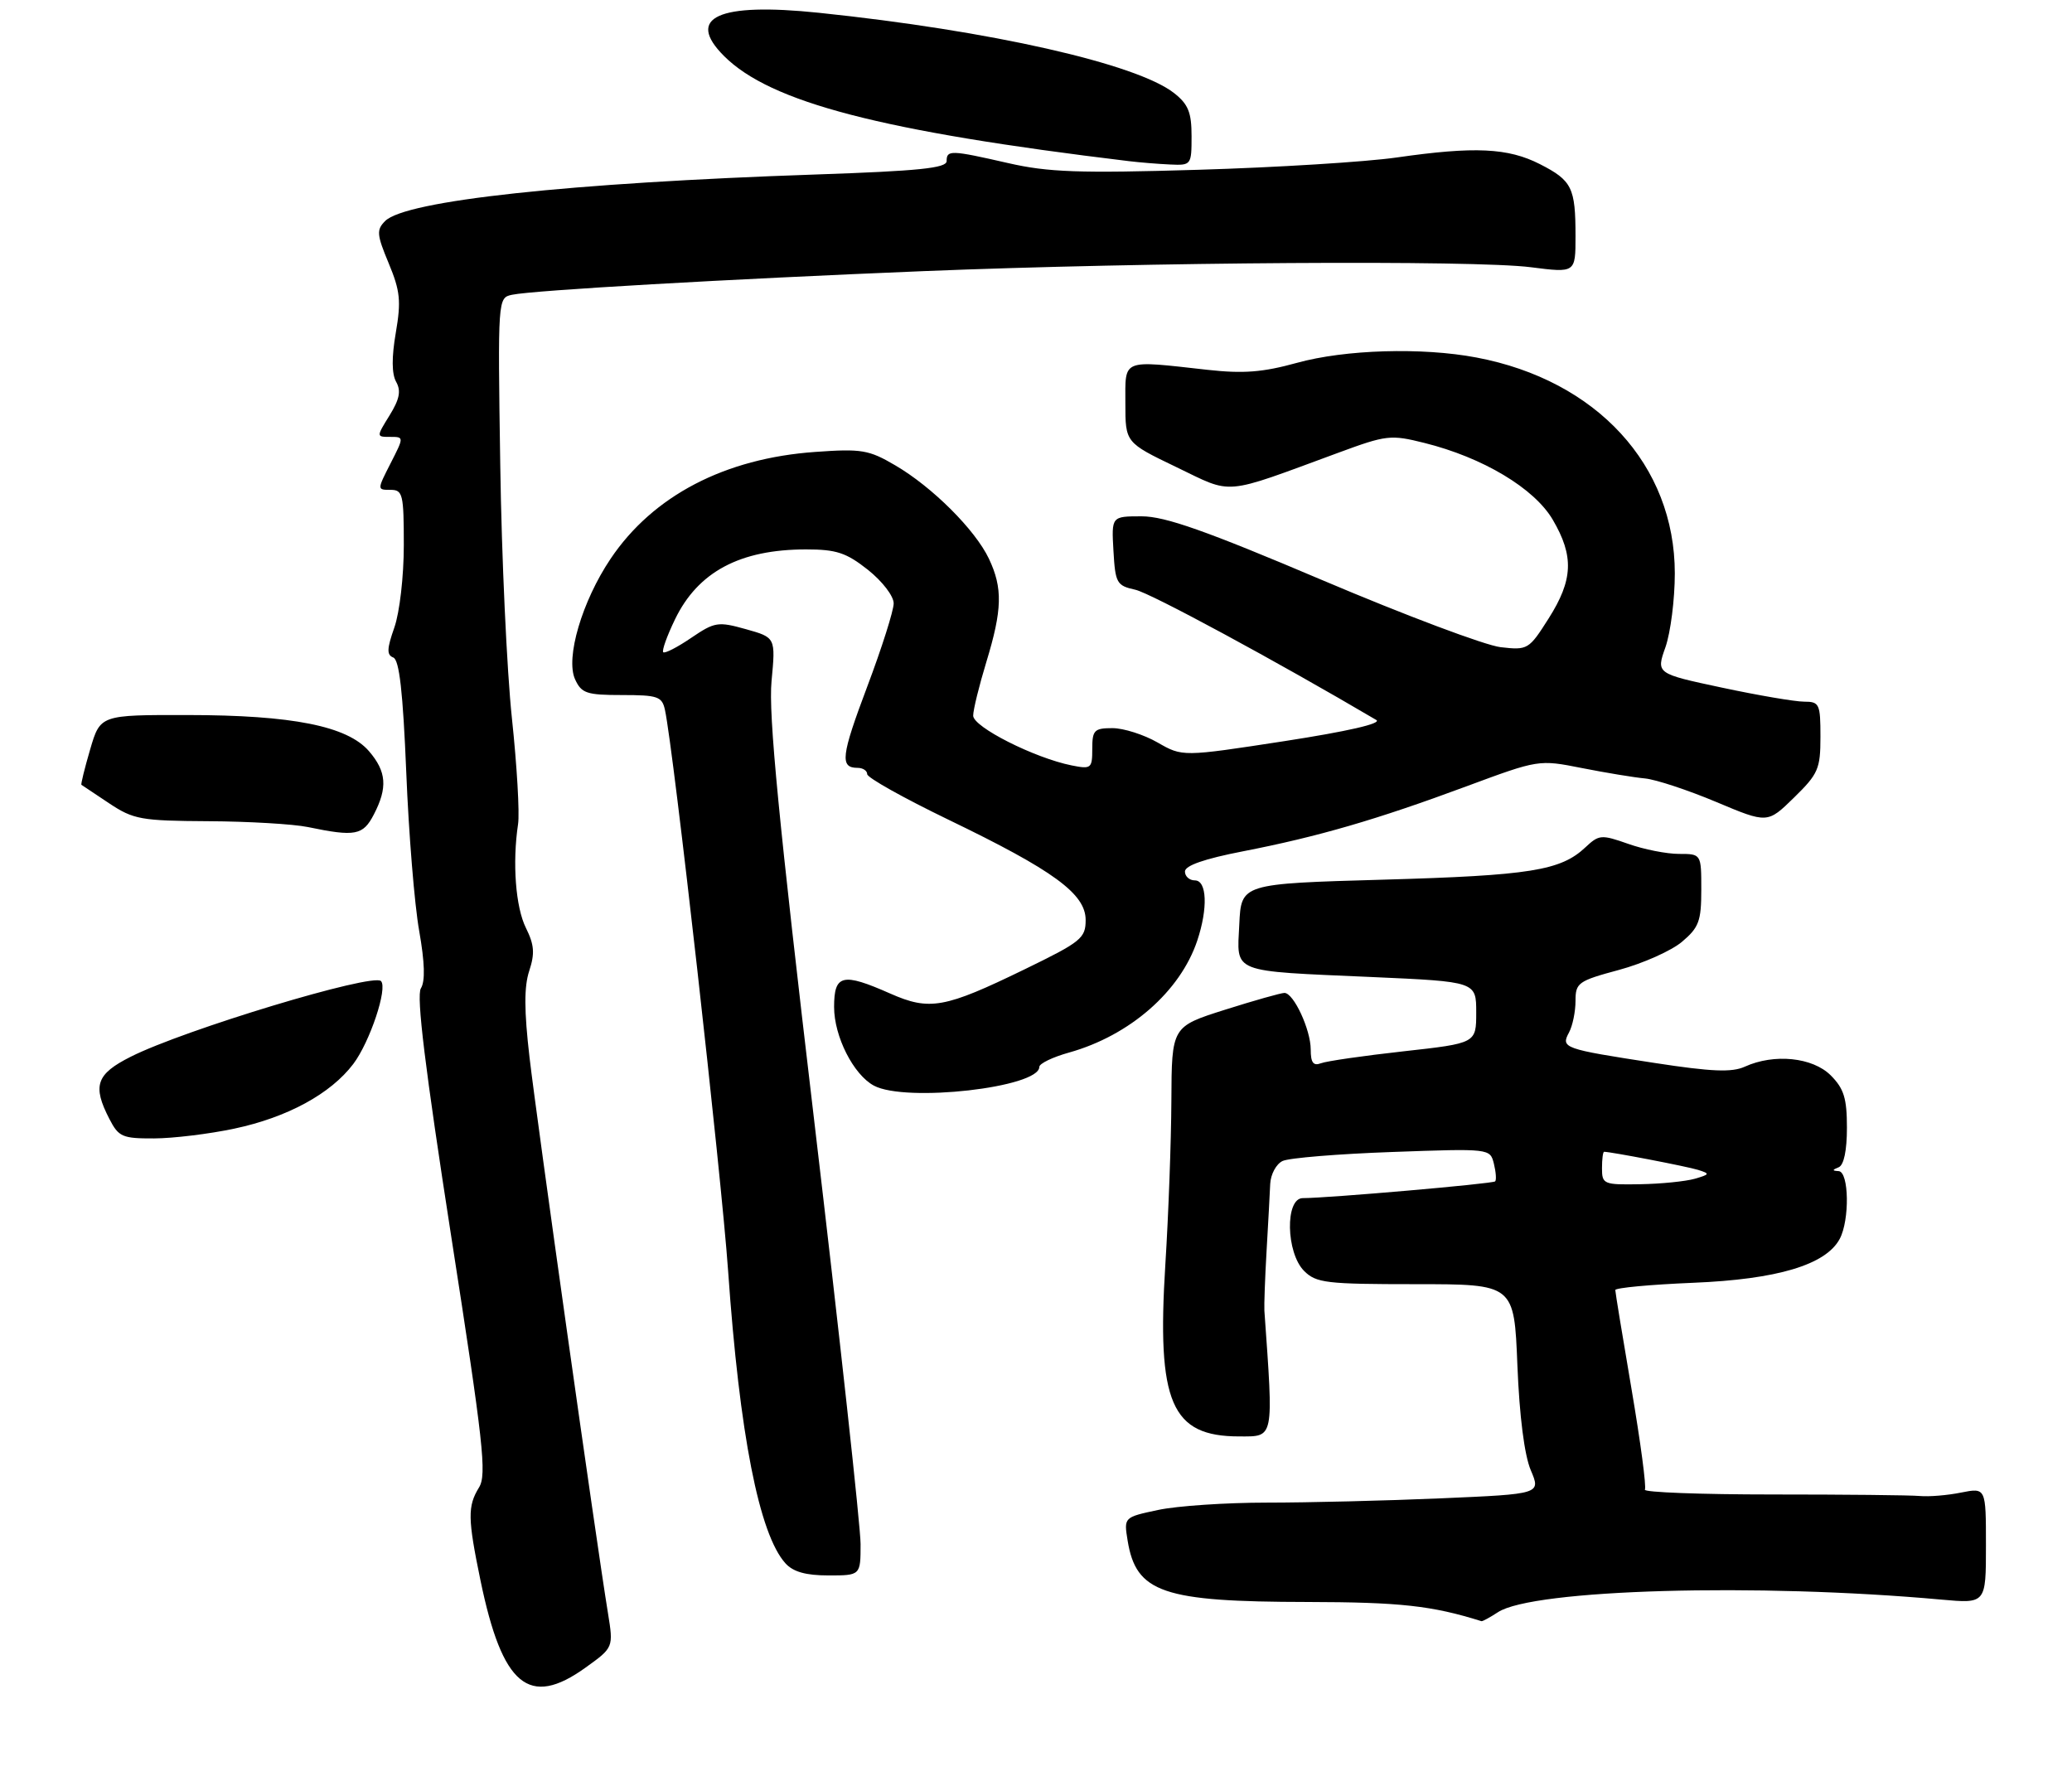 <?xml version="1.0" encoding="UTF-8" standalone="no"?>
<!DOCTYPE svg PUBLIC "-//W3C//DTD SVG 1.1//EN" "http://www.w3.org/Graphics/SVG/1.1/DTD/svg11.dtd" >
<svg xmlns="http://www.w3.org/2000/svg" xmlns:xlink="http://www.w3.org/1999/xlink" version="1.1" viewBox="0 0 313 269">
 <g >
 <path fill="currentColor"
d=" M 88.43 251.94 C 92.68 248.89 92.68 248.89 91.84 243.69 C 90.07 232.88 81.07 169.08 79.99 159.73 C 79.17 152.66 79.16 149.04 79.95 146.66 C 80.81 144.04 80.71 142.73 79.45 140.19 C 77.89 137.06 77.38 130.37 78.26 124.50 C 78.51 122.85 78.09 115.65 77.33 108.50 C 76.57 101.35 75.77 84.14 75.57 70.25 C 75.19 45.05 75.20 44.99 77.35 44.53 C 80.55 43.85 110.04 42.16 139.50 40.96 C 173.38 39.59 222.68 39.27 231.25 40.37 C 238.00 41.23 238.00 41.23 238.00 35.70 C 238.00 28.35 237.48 27.28 232.63 24.80 C 227.81 22.34 222.75 22.10 211.00 23.79 C 206.32 24.46 192.82 25.30 181.00 25.65 C 162.99 26.19 158.33 26.02 152.30 24.64 C 143.59 22.65 143.00 22.64 143.00 24.34 C 143.00 25.40 138.78 25.83 123.25 26.36 C 85.98 27.63 61.27 30.30 58.18 33.39 C 56.85 34.72 56.91 35.44 58.72 39.78 C 60.46 43.96 60.61 45.49 59.79 50.27 C 59.15 53.99 59.17 56.47 59.84 57.68 C 60.61 59.05 60.36 60.30 58.85 62.75 C 56.84 66.00 56.84 66.00 58.94 66.00 C 61.04 66.00 61.04 66.00 59.00 70.00 C 56.96 74.00 56.96 74.00 58.98 74.00 C 60.85 74.00 61.00 74.64 61.00 82.37 C 61.00 87.07 60.37 92.52 59.57 94.80 C 58.44 98.01 58.40 98.94 59.41 99.33 C 60.32 99.68 60.87 104.51 61.37 116.66 C 61.74 125.92 62.62 136.70 63.32 140.61 C 64.17 145.43 64.25 148.23 63.58 149.31 C 62.87 150.42 64.22 161.42 68.15 186.70 C 73.02 217.96 73.56 222.78 72.36 224.71 C 70.62 227.55 70.65 229.39 72.58 238.74 C 75.88 254.70 79.91 258.06 88.43 251.94 Z  M 226.29 243.55 C 231.57 240.09 265.46 239.13 293.25 241.65 C 300.00 242.26 300.00 242.26 300.00 233.50 C 300.00 224.74 300.00 224.74 296.25 225.48 C 294.19 225.90 291.38 226.13 290.00 226.00 C 288.62 225.87 278.62 225.77 267.76 225.77 C 256.91 225.77 248.23 225.44 248.48 225.04 C 248.73 224.64 247.82 217.83 246.47 209.90 C 245.12 201.98 244.01 195.22 244.01 194.89 C 244.00 194.55 249.29 194.06 255.76 193.79 C 268.50 193.27 275.82 191.07 277.91 187.16 C 279.43 184.32 279.32 177.02 277.75 176.92 C 276.75 176.86 276.75 176.74 277.75 176.34 C 278.54 176.02 279.00 173.81 279.00 170.37 C 279.00 165.91 278.55 164.46 276.55 162.45 C 273.81 159.72 268.00 159.13 263.58 161.14 C 261.63 162.03 258.59 161.91 249.95 160.58 C 236.15 158.46 235.76 158.32 237.02 155.97 C 237.56 154.96 238.00 152.82 238.00 151.21 C 238.00 148.47 238.38 148.19 244.58 146.52 C 248.20 145.54 252.48 143.63 254.08 142.28 C 256.64 140.12 257.00 139.16 257.00 134.41 C 257.00 129.00 257.00 129.00 253.63 129.00 C 251.77 129.00 248.32 128.32 245.96 127.48 C 241.89 126.05 241.55 126.08 239.49 128.01 C 235.76 131.52 231.14 132.26 209.00 132.89 C 187.50 133.50 187.50 133.50 187.21 139.63 C 186.85 147.10 185.70 146.65 207.25 147.60 C 223.00 148.30 223.00 148.30 223.00 152.95 C 223.00 157.60 223.00 157.60 212.03 158.82 C 206.00 159.49 200.37 160.30 199.53 160.63 C 198.39 161.06 198.00 160.53 198.00 158.56 C 198.00 155.55 195.42 150.00 194.03 150.00 C 193.52 150.00 189.48 151.14 185.05 152.54 C 177.00 155.09 177.00 155.09 176.95 166.29 C 176.92 172.46 176.51 183.57 176.04 191.00 C 174.73 211.92 176.91 217.00 187.21 217.00 C 192.51 217.00 192.39 217.60 191.00 198.00 C 190.95 197.18 191.09 193.12 191.33 189.00 C 191.57 184.88 191.82 180.31 191.88 178.86 C 191.95 177.40 192.79 175.84 193.75 175.39 C 194.71 174.93 202.16 174.32 210.30 174.03 C 225.09 173.50 225.09 173.50 225.67 175.80 C 225.98 177.06 226.07 178.26 225.86 178.47 C 225.51 178.83 200.56 181.00 196.80 181.00 C 194.11 181.00 194.26 189.26 197.00 192.00 C 198.82 193.82 200.33 194.00 213.86 194.00 C 228.73 194.00 228.73 194.00 229.22 206.25 C 229.53 213.97 230.28 219.83 231.24 222.10 C 232.77 225.70 232.77 225.70 217.73 226.35 C 209.45 226.71 197.60 227.00 191.39 227.00 C 185.18 227.00 177.78 227.50 174.94 228.11 C 169.77 229.21 169.77 229.21 170.34 232.73 C 171.62 240.61 175.63 241.98 197.50 242.01 C 211.53 242.04 216.29 242.56 223.79 244.91 C 223.94 244.96 225.07 244.35 226.29 243.55 Z  M 130.00 233.25 C 130.00 230.64 126.83 201.73 122.96 169.00 C 117.64 124.04 116.07 107.89 116.55 102.90 C 117.17 96.31 117.17 96.31 112.68 95.05 C 108.46 93.87 107.97 93.95 104.40 96.37 C 102.32 97.79 100.42 98.76 100.19 98.53 C 99.96 98.29 100.76 96.06 101.97 93.56 C 105.44 86.38 111.79 83.00 121.76 83.00 C 126.34 83.00 127.83 83.49 131.11 86.08 C 133.28 87.81 135.00 90.04 135.00 91.15 C 135.00 92.24 133.21 97.88 131.02 103.69 C 127.05 114.23 126.84 116.00 129.56 116.00 C 130.35 116.00 131.00 116.43 131.00 116.95 C 131.00 117.48 136.51 120.56 143.25 123.82 C 159.17 131.50 164.00 135.03 164.00 138.98 C 164.00 141.74 163.33 142.28 154.75 146.45 C 142.70 152.31 140.43 152.72 134.49 150.10 C 127.26 146.90 126.00 147.20 126.00 152.13 C 126.00 156.58 128.93 162.36 132.02 164.01 C 136.82 166.58 157.00 164.29 157.00 161.18 C 157.00 160.67 159.03 159.69 161.52 159.00 C 170.67 156.43 178.29 149.78 180.86 142.10 C 182.49 137.22 182.33 133.00 180.50 133.00 C 179.68 133.00 179.00 132.40 179.00 131.66 C 179.00 130.76 181.94 129.74 187.75 128.61 C 199.10 126.40 207.94 123.83 221.47 118.81 C 232.45 114.74 232.45 114.74 238.97 116.03 C 242.56 116.74 246.85 117.45 248.50 117.60 C 250.15 117.76 254.99 119.36 259.25 121.15 C 267.00 124.41 267.00 124.41 271.00 120.50 C 274.67 116.91 275.00 116.16 275.00 111.30 C 275.00 106.34 274.84 106.00 272.54 106.00 C 271.18 106.00 265.60 105.05 260.12 103.88 C 250.17 101.76 250.17 101.76 251.59 97.76 C 252.36 95.55 253.00 90.54 253.00 86.62 C 253.00 70.28 241.22 57.45 223.04 54.01 C 214.83 52.45 203.18 52.80 195.90 54.82 C 190.75 56.24 187.84 56.47 182.42 55.87 C 169.30 54.41 170.00 54.13 170.00 60.93 C 170.00 66.86 170.00 66.86 177.69 70.56 C 186.38 74.74 184.47 74.91 202.16 68.40 C 209.44 65.71 210.08 65.64 215.16 66.91 C 224.00 69.11 231.77 73.76 234.56 78.51 C 237.79 84.02 237.64 87.60 233.94 93.43 C 230.96 98.13 230.79 98.24 226.69 97.77 C 224.39 97.51 212.27 92.96 199.77 87.65 C 182.16 80.17 176.00 78.00 172.46 78.00 C 167.90 78.00 167.90 78.00 168.20 83.21 C 168.48 88.10 168.69 88.47 171.50 89.09 C 173.82 89.60 192.84 99.89 207.91 108.77 C 208.79 109.29 203.57 110.49 193.98 111.97 C 178.63 114.33 178.63 114.33 174.87 112.17 C 172.80 110.98 169.73 110.00 168.05 110.00 C 165.30 110.00 165.00 110.31 165.00 113.12 C 165.00 116.09 164.84 116.22 161.88 115.63 C 156.26 114.50 147.00 109.82 147.01 108.11 C 147.01 107.23 147.91 103.58 149.00 100.00 C 151.41 92.10 151.49 88.84 149.39 84.41 C 147.32 80.04 140.84 73.57 135.24 70.30 C 131.26 67.96 130.15 67.77 123.18 68.27 C 109.50 69.23 98.64 74.89 92.24 84.41 C 87.93 90.82 85.40 99.39 86.87 102.62 C 87.84 104.74 88.61 105.00 93.96 105.00 C 99.37 105.00 100.01 105.22 100.45 107.25 C 101.74 113.15 108.97 177.42 109.99 192.00 C 111.72 216.71 114.68 231.77 118.65 236.17 C 119.82 237.46 121.73 238.00 125.15 238.00 C 130.00 238.00 130.00 238.00 130.00 233.25 Z  M 35.36 170.51 C 43.40 168.81 49.95 165.25 53.37 160.73 C 55.87 157.42 58.60 149.26 57.55 148.21 C 56.30 146.96 27.82 155.57 19.75 159.64 C 14.52 162.27 13.93 164.02 16.53 169.05 C 17.92 171.75 18.49 172.00 23.28 171.98 C 26.15 171.97 31.59 171.31 35.36 170.51 Z  M 56.47 123.05 C 58.58 118.99 58.39 116.56 55.74 113.48 C 52.47 109.69 44.18 108.03 28.33 108.02 C 15.15 108.00 15.15 108.00 13.62 113.21 C 12.78 116.08 12.19 118.49 12.30 118.56 C 12.41 118.63 14.29 119.89 16.48 121.35 C 20.17 123.80 21.28 124.00 31.48 124.06 C 37.54 124.09 44.30 124.49 46.50 124.94 C 53.67 126.43 54.84 126.20 56.47 123.05 Z  M 180.00 20.57 C 180.00 16.98 179.50 15.75 177.37 14.07 C 171.71 9.62 149.61 4.63 123.69 1.93 C 108.47 0.35 103.52 2.61 109.37 8.46 C 116.39 15.48 133.13 19.83 170.50 24.34 C 172.15 24.54 174.96 24.77 176.75 24.85 C 179.95 25.00 180.00 24.93 180.00 20.57 Z  M 242.00 176.50 C 242.00 175.12 242.14 174.00 242.32 174.00 C 243.34 174.00 254.83 176.21 256.50 176.73 C 258.35 177.31 258.31 177.41 256.00 178.08 C 254.62 178.47 250.91 178.85 247.75 178.90 C 242.26 179.00 242.00 178.89 242.00 176.50 Z "/>
</g>
</svg>